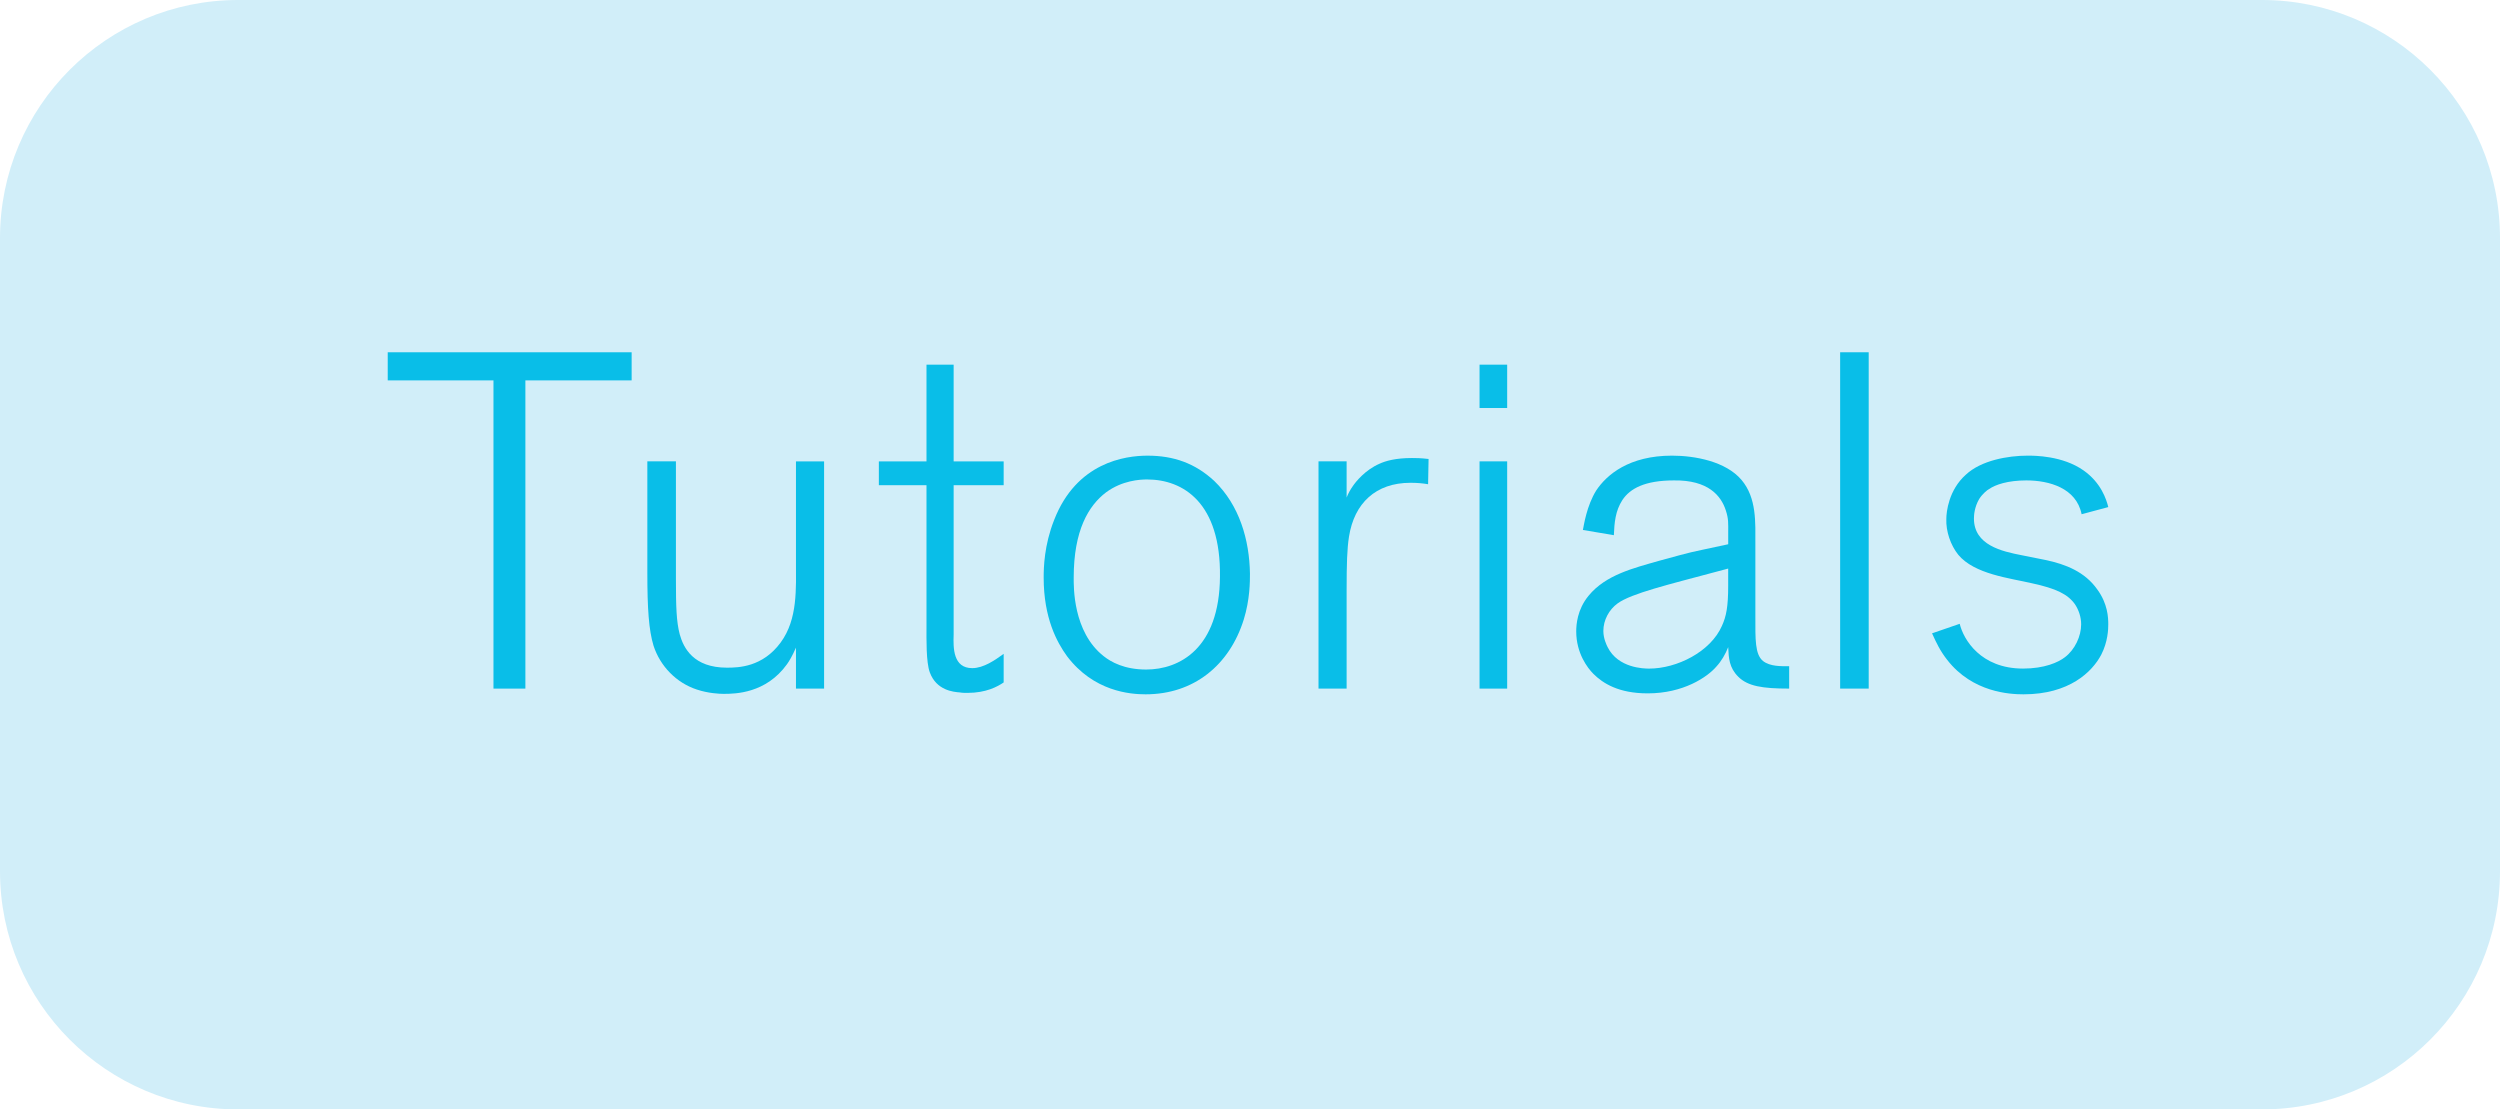 <?xml version="1.0" encoding="utf-8"?>
<!-- Generator: Adobe Illustrator 16.0.0, SVG Export Plug-In . SVG Version: 6.00 Build 0)  -->
<!DOCTYPE svg PUBLIC "-//W3C//DTD SVG 1.1//EN" "http://www.w3.org/Graphics/SVG/1.1/DTD/svg11.dtd">
<svg version="1.1" id="Layer_1" xmlns="http://www.w3.org/2000/svg" xmlns:xlink="http://www.w3.org/1999/xlink" x="0px" y="0px"
	 width="125.954px" height="55.894px" viewBox="0 0 125.954 55.894" enable-background="new 0 0 125.954 55.894"
	 xml:space="preserve">
<path fill="none" stroke="#000000" stroke-miterlimit="10" d="M-488.314-316.713c0,6.628-5.372,12-12,12h-162
	c-6.628,0-12-5.372-12-12v-31.894c0-6.627,5.372-12,12-12h162c6.628,0,12,5.373,12,12V-316.713z"/>
<path fill="#D1EEF9" d="M125.954,43.894c0,6.628-5.373,12-12,12H12c-6.628,0-12-5.372-12-12V12C0,5.373,5.372,0,12,0h101.954
	c6.627,0,12,5.373,12,12V43.894z"/>
<path fill="none" stroke="#000000" stroke-miterlimit="10" d="M455.218,43.894c0,6.628-5.373,12-12,12H243.187
	c-6.629,0-12-5.372-12-12V12c0-6.627,5.371-12,12-12h200.031c6.627,0,12,5.373,12,12V43.894z"/>
<g>
	<path fill="#09BEE8" d="M26.47,19.164v15.529h-1.608V19.164h-5.328v-1.416h12.289v1.416H26.47z"/>
	<path fill="#09BEE8" d="M40.102,34.693v-2.063c-0.191,0.432-0.336,0.672-0.456,0.84c-1.056,1.464-2.592,1.488-3.191,1.488
		c-0.192,0-0.769-0.024-1.345-0.217c-1.032-0.336-1.848-1.176-2.184-2.208c-0.24-0.792-0.312-1.872-0.312-3.672v-5.617h1.44v5.929
		c0,1.393,0.023,2.137,0.191,2.784c0.192,0.696,0.696,1.681,2.377,1.681c0.576,0,1.8-0.024,2.712-1.272
		c0.864-1.177,0.768-2.712,0.768-4.104v-5.017h1.417v11.449H40.102z"/>
	<path fill="#09BEE8" d="M48.742,34.909c-0.119,0-0.264,0-0.384-0.023c-0.312-0.024-1.176-0.096-1.512-1.008
		c-0.192-0.505-0.168-1.729-0.168-2.281v-7.152h-2.4v-1.2h2.4v-4.872h1.368v4.872h2.52v1.2h-2.52v6.312c0,0.408,0,0.816,0,1.225
		c-0.024,0.672-0.024,1.68,0.936,1.68c0.576,0,1.152-0.408,1.584-0.72v1.44C50.254,34.596,49.678,34.909,48.742,34.909z"/>
	<path fill="#09BEE8" d="M62.663,31.212c-0.72,2.304-2.521,3.769-4.944,3.769c-0.792,0-2.616-0.145-3.96-1.92
		c-0.505-0.696-1.177-1.92-1.177-3.96c0-0.504,0.024-1.632,0.528-2.904c1.128-2.904,3.576-3.24,4.704-3.24
		c1.32,0,2.4,0.384,3.36,1.272c1.272,1.224,1.776,2.976,1.801,4.68C62.975,29.292,62.975,30.205,62.663,31.212z M57.791,24.156
		c-0.36,0-1.248,0.048-2.064,0.648c-0.888,0.672-1.632,1.92-1.632,4.296c0,0.431-0.049,2.736,1.512,3.96
		c0.36,0.287,1.032,0.672,2.136,0.672c1.681,0,3.697-1.057,3.721-4.681C61.51,25.332,59.615,24.156,57.791,24.156z"/>
	<path fill="#09BEE8" d="M71.95,24.396c-0.288-0.048-0.552-0.072-0.888-0.072c-1.753,0-2.833,1.032-3.097,2.712
		c-0.096,0.6-0.12,1.368-0.12,2.712v4.944h-1.416V23.244h1.416v1.824c0.072-0.192,0.192-0.408,0.312-0.576
		c0.144-0.216,0.624-0.816,1.344-1.128c0.312-0.144,0.816-0.288,1.632-0.288c0.192,0,0.433,0,0.841,0.048L71.95,24.396z"/>
	<path fill="#09BEE8" d="M74.542,20.556v-2.184h1.392v2.184H74.542z M74.542,34.693V23.244h1.392v11.449H74.542z"/>
	<path fill="#09BEE8" d="M87.574,34.092c-0.456-0.455-0.48-0.936-0.504-1.488c-0.145,0.361-0.336,0.697-0.601,0.984
		c-0.456,0.528-1.656,1.345-3.456,1.345c-1.464,0-2.256-0.505-2.736-0.984c-0.288-0.288-0.864-1.032-0.864-2.136
		c0-0.336,0.048-1.104,0.624-1.801c0.864-1.056,2.28-1.392,3.528-1.752c0.721-0.192,1.44-0.408,2.16-0.552l1.345-0.288v-0.6
		c0-0.432,0.023-0.672-0.12-1.104c-0.24-0.744-0.889-1.536-2.616-1.512c-1.464,0-2.208,0.408-2.593,0.984
		c-0.359,0.552-0.407,1.152-0.432,1.776L79.749,26.7c0.049-0.24,0.192-1.224,0.673-1.992c0.527-0.792,1.655-1.752,3.815-1.752
		c1.152,0,2.713,0.288,3.504,1.224c0.769,0.912,0.697,2.136,0.697,3.24v3.672c0,1.104-0.024,1.873,0.383,2.209
		c0.361,0.287,0.937,0.264,1.32,0.264v1.128C88.797,34.693,88.053,34.573,87.574,34.092z M87.07,28.645l-0.721,0.192
		c-2.231,0.6-4.152,1.057-4.848,1.561c-0.433,0.312-0.721,0.84-0.721,1.392c0,0.384,0.168,0.72,0.216,0.815
		c0.528,1.057,1.824,1.08,2.089,1.08c1.392,0,3.096-0.84,3.672-2.16c0.216-0.479,0.312-0.959,0.312-2.016V28.645z"/>
	<path fill="#09BEE8" d="M92.709,34.693V17.748h1.439v16.945H92.709z"/>
	<path fill="#09BEE8" d="M105.862,32.989c-0.457,0.864-1.609,1.992-3.913,1.992c-0.696,0-2.567-0.096-3.841-1.729
		c-0.359-0.455-0.551-0.863-0.768-1.344l1.393-0.48c0.191,0.793,1.056,2.256,3.191,2.256c1.08,0,1.777-0.312,2.113-0.575
		c0.504-0.384,0.815-1.056,0.815-1.656c0-0.36-0.12-0.72-0.312-1.009c-0.36-0.504-0.937-0.791-2.16-1.056
		c-1.129-0.264-2.904-0.456-3.721-1.44c-0.385-0.48-0.624-1.176-0.6-1.8c0-0.36,0.119-1.464,0.983-2.232
		c0.769-0.72,2.112-0.96,3.12-0.96c0.336,0,1.752,0,2.809,0.744c0.889,0.625,1.152,1.464,1.248,1.848l-1.344,0.36
		c-0.264-1.32-1.633-1.704-2.785-1.704c-0.936,0-1.56,0.216-1.871,0.432c-0.097,0.048-0.336,0.24-0.504,0.504
		c-0.24,0.408-0.265,0.816-0.265,0.984c0,1.344,1.416,1.656,2.4,1.848l1.2,0.24c1.031,0.216,1.992,0.6,2.616,1.487
		c0.528,0.721,0.552,1.417,0.552,1.753C106.221,31.692,106.198,32.34,105.862,32.989z"/>
</g>
<g>
	<path d="M260.797,25.452c-0.48,0.624-0.984,0.888-1.248,1.032c-1.199,0.576-2.592,0.576-5.28,0.576h-3.744v7.633h-1.536V17.748
		h5.809c0.984,0,1.968-0.024,2.977,0.072c1.176,0.096,2.088,0.36,2.88,1.272c0.456,0.528,1.104,1.584,1.104,3.289
		C261.758,23.46,261.469,24.564,260.797,25.452z M259.717,20.436c-0.792-1.296-1.992-1.296-3.312-1.32
		c-0.6,0-1.199-0.024-1.775-0.024h-4.104v6.553h3.624c0.744,0,1.465-0.024,2.184-0.024c1.201-0.024,2.354-0.072,3.169-1.08
		c0.336-0.408,0.696-1.008,0.696-2.184C260.198,22.068,260.198,21.228,259.717,20.436z"/>
	<path d="M272.99,31.212c-0.72,2.304-2.521,3.769-4.944,3.769c-0.793,0-2.617-0.145-3.961-1.92c-0.504-0.696-1.176-1.92-1.176-3.96
		c0-0.504,0.023-1.632,0.527-2.904c1.129-2.904,3.577-3.24,4.705-3.24c1.32,0,2.4,0.384,3.36,1.272
		c1.272,1.224,1.776,2.976,1.8,4.68C273.301,29.292,273.301,30.205,272.99,31.212z M268.118,24.156
		c-0.361,0-1.248,0.048-2.064,0.648c-0.889,0.672-1.633,1.92-1.633,4.296c0,0.431-0.048,2.736,1.513,3.96
		c0.36,0.287,1.032,0.672,2.136,0.672c1.68,0,3.697-1.057,3.721-4.681C271.837,25.332,269.942,24.156,268.118,24.156z"/>
	<path d="M286.166,30.973c-0.216,0.84-1.224,3.984-4.561,3.984c-1.8,0-2.761-0.984-3.144-1.585
		c-0.121-0.168-0.168-0.264-0.312-0.601v7.994h-1.393V23.244h1.393v1.873c0.168-0.384,0.288-0.576,0.432-0.744
		c0.408-0.552,1.344-1.368,3.024-1.368c1.224,0,1.944,0.336,2.376,0.6c1.752,1.104,2.425,3.48,2.425,5.4
		C286.406,29.388,286.381,30.061,286.166,30.973z M284.629,26.796c-0.696-2.185-2.376-2.497-3.264-2.497
		c-0.505,0-1.057,0.12-1.488,0.36c-0.865,0.48-1.369,1.464-1.561,2.376c-0.12,0.6-0.145,1.176-0.168,1.776
		c-0.049,1.44,0.023,3.096,1.248,4.104c0.768,0.648,1.607,0.672,1.992,0.672c2.641,0,3.553-2.568,3.553-4.776
		C284.942,28.452,284.917,27.684,284.629,26.796z"/>
	<path d="M297.349,34.693v-2.063c-0.192,0.432-0.336,0.672-0.456,0.84c-1.056,1.464-2.592,1.488-3.191,1.488
		c-0.193,0-0.769-0.024-1.345-0.217c-1.032-0.336-1.849-1.176-2.185-2.208c-0.24-0.792-0.312-1.872-0.312-3.672v-5.617h1.44v5.929
		c0,1.393,0.023,2.137,0.191,2.784c0.192,0.696,0.696,1.681,2.377,1.681c0.576,0,1.8-0.024,2.711-1.272
		c0.865-1.177,0.769-2.712,0.769-4.104v-5.017h1.417v11.449H297.349z"/>
	<path d="M302.941,34.693V17.748h1.44v16.945H302.941z"/>
	<path d="M315.997,34.092c-0.455-0.455-0.479-0.936-0.504-1.488c-0.144,0.361-0.336,0.697-0.6,0.984
		c-0.456,0.528-1.656,1.345-3.457,1.345c-1.463,0-2.256-0.505-2.735-0.984c-0.288-0.288-0.864-1.032-0.864-2.136
		c0-0.336,0.048-1.104,0.624-1.801c0.864-1.056,2.28-1.392,3.528-1.752c0.721-0.192,1.439-0.408,2.16-0.552l1.344-0.288v-0.6
		c0-0.432,0.024-0.672-0.119-1.104c-0.24-0.744-0.889-1.536-2.617-1.512c-1.463,0-2.207,0.408-2.592,0.984
		c-0.359,0.552-0.408,1.152-0.432,1.776l-1.561-0.264c0.049-0.24,0.191-1.224,0.672-1.992c0.528-0.792,1.656-1.752,3.816-1.752
		c1.152,0,2.713,0.288,3.504,1.224c0.769,0.912,0.697,2.136,0.697,3.24v3.672c0,1.104-0.024,1.873,0.383,2.209
		c0.361,0.287,0.937,0.264,1.32,0.264v1.128C317.221,34.693,316.477,34.573,315.997,34.092z M315.493,28.645l-0.72,0.192
		c-2.231,0.6-4.152,1.057-4.849,1.561c-0.432,0.312-0.72,0.84-0.72,1.392c0,0.384,0.168,0.72,0.216,0.815
		c0.528,1.057,1.824,1.08,2.088,1.08c1.393,0,3.097-0.84,3.673-2.16c0.216-0.479,0.312-0.959,0.312-2.016V28.645z"/>
	<path d="M326.677,24.396c-0.288-0.048-0.552-0.072-0.888-0.072c-1.753,0-2.833,1.032-3.097,2.712c-0.097,0.6-0.12,1.368-0.12,2.712
		v4.944h-1.416V23.244h1.416v1.824c0.072-0.192,0.191-0.408,0.312-0.576c0.144-0.216,0.623-0.816,1.344-1.128
		c0.312-0.144,0.816-0.288,1.632-0.288c0.192,0,0.433,0,0.841,0.048L326.677,24.396z"/>
	<path d="M349.933,35.077l-2.136-1.968c-0.793,0.792-2.257,2.017-4.992,2.017c-2.425,0-3.793-0.912-4.537-1.561
		c-2.736-2.353-2.809-6.265-2.809-7.177c0-3.457,1.248-5.665,2.16-6.721c0.192-0.216,0.648-0.72,1.297-1.152
		c1.199-0.84,2.568-1.2,4.032-1.2c1.704,0,3.192,0.456,4.44,1.584c2.664,2.4,2.712,6.192,2.712,7.129
		c0,0.984-0.048,3.432-1.44,5.857l2.281,2.111L349.933,35.077z M347.101,20.964c-0.216-0.336-0.864-1.248-1.921-1.776
		c-0.408-0.192-1.176-0.48-2.304-0.48c-1.345,0-2.185,0.384-2.664,0.672c-2.304,1.392-3.072,4.489-3.072,6.961
		c0,0.6,0.048,3.191,1.344,5.16c0.288,0.432,0.576,0.744,0.96,1.08c0.528,0.48,1.584,1.176,3.361,1.176
		c0.863,0,2.832-0.144,4.224-2.111c1.032-1.465,1.416-3.505,1.44-5.257C348.469,25.716,348.469,23.028,347.101,20.964z"/>
	<path d="M361.14,34.693v-2.063c-0.192,0.432-0.336,0.672-0.456,0.84c-1.056,1.464-2.592,1.488-3.191,1.488
		c-0.193,0-0.769-0.024-1.345-0.217c-1.032-0.336-1.849-1.176-2.185-2.208c-0.24-0.792-0.312-1.872-0.312-3.672v-5.617h1.44v5.929
		c0,1.393,0.023,2.137,0.191,2.784c0.192,0.696,0.696,1.681,2.377,1.681c0.576,0,1.8-0.024,2.711-1.272
		c0.865-1.177,0.769-2.712,0.769-4.104v-5.017h1.417v11.449H361.14z"/>
	<path d="M375.565,33.157c-0.625,0.744-1.752,1.824-4.081,1.824c-0.407,0-1.56-0.023-2.64-0.6c-2.736-1.416-2.832-4.777-2.832-5.521
		c0-0.384,0-1.32,0.359-2.328c0.744-2.16,2.616-3.576,4.92-3.576c0.697,0,2.354,0.144,3.673,1.632
		c0.912,1.032,1.488,2.64,1.488,4.032v0.36h-8.881c-0.024,0.936,0.097,1.512,0.216,1.92c0.24,0.912,1.057,2.809,3.672,2.783
		c1.009,0,2.593-0.239,3.673-2.399l1.32,0.384C376.333,31.909,376.044,32.557,375.565,33.157z M371.268,24.228
		c-1.992,0-2.928,1.368-3.24,1.992c-0.216,0.48-0.359,1.08-0.432,1.584h7.225C374.485,24.852,372.516,24.228,371.268,24.228z"/>
	<path d="M387.397,32.989c-0.457,0.864-1.609,1.992-3.913,1.992c-0.696,0-2.567-0.096-3.841-1.729
		c-0.359-0.455-0.551-0.863-0.768-1.344l1.393-0.48c0.191,0.793,1.056,2.256,3.191,2.256c1.08,0,1.777-0.312,2.113-0.575
		c0.504-0.384,0.815-1.056,0.815-1.656c0-0.36-0.12-0.72-0.312-1.009c-0.36-0.504-0.937-0.791-2.16-1.056
		c-1.129-0.264-2.904-0.456-3.721-1.44c-0.385-0.48-0.624-1.176-0.6-1.8c0-0.36,0.119-1.464,0.983-2.232
		c0.769-0.72,2.112-0.96,3.12-0.96c0.336,0,1.752,0,2.809,0.744c0.889,0.625,1.152,1.464,1.248,1.848l-1.344,0.36
		c-0.264-1.32-1.633-1.704-2.785-1.704c-0.936,0-1.56,0.216-1.871,0.432c-0.097,0.048-0.336,0.24-0.504,0.504
		c-0.24,0.408-0.265,0.816-0.265,0.984c0,1.344,1.416,1.656,2.4,1.848l1.2,0.24c1.031,0.216,1.992,0.6,2.616,1.487
		c0.528,0.721,0.552,1.417,0.552,1.753C387.756,31.692,387.733,32.34,387.397,32.989z"/>
	<path d="M394.475,34.909c-0.119,0-0.264,0-0.383-0.023c-0.312-0.024-1.177-0.096-1.513-1.008c-0.192-0.505-0.168-1.729-0.168-2.281
		v-7.152h-2.4v-1.2h2.4v-4.872h1.368v4.872h2.52v1.2h-2.52v6.312c0,0.408,0,0.816,0,1.225c-0.023,0.672-0.023,1.68,0.936,1.68
		c0.576,0,1.152-0.408,1.584-0.72v1.44C395.988,34.596,395.412,34.909,394.475,34.909z"/>
	<path d="M399.059,20.556v-2.184h1.393v2.184H399.059z M399.059,34.693V23.244h1.393v11.449H399.059z"/>
	<path d="M413.988,31.212c-0.72,2.304-2.521,3.769-4.944,3.769c-0.792,0-2.616-0.145-3.96-1.92c-0.505-0.696-1.177-1.92-1.177-3.96
		c0-0.504,0.024-1.632,0.528-2.904c1.128-2.904,3.577-3.24,4.704-3.24c1.32,0,2.4,0.384,3.361,1.272
		c1.271,1.224,1.775,2.976,1.8,4.68C414.3,29.292,414.3,30.205,413.988,31.212z M409.116,24.156c-0.36,0-1.248,0.048-2.064,0.648
		c-0.888,0.672-1.632,1.92-1.632,4.296c0,0.431-0.048,2.736,1.513,3.96c0.359,0.287,1.031,0.672,2.135,0.672
		c1.681,0,3.697-1.057,3.721-4.681C412.836,25.332,410.94,24.156,409.116,24.156z"/>
	<path d="M425.243,34.693V28.74c0-1.536,0-2.448-0.264-3.12c-0.24-0.6-0.647-0.864-0.863-0.984c-0.648-0.384-1.297-0.36-1.561-0.36
		s-0.889,0.024-1.512,0.312c-0.84,0.408-1.513,1.32-1.729,2.184c-0.12,0.552-0.145,1.536-0.145,2.904v5.017h-1.416V23.244h1.416
		v2.041c0.097-0.288,0.265-0.744,0.816-1.272c0.456-0.432,1.272-1.008,2.784-1.008c2.136,0,3.12,1.176,3.48,1.968
		c0.433,0.912,0.408,1.824,0.408,3.768v5.953H425.243z"/>
	<path d="M438.395,32.989c-0.455,0.864-1.607,1.992-3.912,1.992c-0.695,0-2.568-0.096-3.84-1.729
		c-0.36-0.455-0.553-0.863-0.769-1.344l1.392-0.48c0.193,0.793,1.057,2.256,3.193,2.256c1.08,0,1.775-0.312,2.111-0.575
		c0.504-0.384,0.816-1.056,0.816-1.656c0-0.36-0.12-0.72-0.312-1.009c-0.359-0.504-0.936-0.791-2.16-1.056
		c-1.127-0.264-2.904-0.456-3.72-1.44c-0.384-0.48-0.624-1.176-0.601-1.8c0-0.36,0.121-1.464,0.984-2.232
		c0.768-0.72,2.112-0.96,3.121-0.96c0.336,0,1.752,0,2.808,0.744c0.888,0.625,1.152,1.464,1.248,1.848l-1.345,0.36
		c-0.264-1.32-1.631-1.704-2.783-1.704c-0.937,0-1.561,0.216-1.873,0.432c-0.096,0.048-0.336,0.24-0.504,0.504
		c-0.24,0.408-0.264,0.816-0.264,0.984c0,1.344,1.416,1.656,2.4,1.848l1.2,0.24c1.032,0.216,1.991,0.6,2.616,1.487
		c0.527,0.721,0.552,1.417,0.552,1.753C438.755,31.692,438.731,32.34,438.395,32.989z"/>
</g>
<g>
	<path d="M-641.447-325.914l-1.944-5.112h-7.584l-1.944,5.112h-1.776l6.913-16.945h1.344l6.745,16.945H-641.447z M-647.136-340.987
		l-3.312,8.665h6.577L-647.136-340.987z"/>
	<path d="M-629.496-327.618c-0.456,0.864-1.608,1.992-3.913,1.992c-0.696,0-2.568-0.096-3.84-1.729
		c-0.36-0.455-0.552-0.863-0.768-1.344l1.392-0.48c0.192,0.793,1.056,2.256,3.192,2.256c1.08,0,1.776-0.312,2.112-0.575
		c0.504-0.384,0.816-1.056,0.816-1.656c0-0.36-0.12-0.72-0.312-1.009c-0.36-0.504-0.936-0.791-2.16-1.056
		c-1.128-0.264-2.904-0.456-3.72-1.44c-0.384-0.48-0.624-1.176-0.6-1.8c0-0.36,0.12-1.464,0.984-2.232
		c0.768-0.72,2.112-0.96,3.121-0.96c0.336,0,1.752,0,2.808,0.744c0.888,0.625,1.152,1.464,1.248,1.848l-1.344,0.36
		c-0.264-1.32-1.632-1.704-2.784-1.704c-0.936,0-1.56,0.216-1.872,0.432c-0.096,0.048-0.336,0.24-0.504,0.504
		c-0.24,0.408-0.264,0.816-0.264,0.984c0,1.344,1.416,1.656,2.4,1.848l1.2,0.24c1.032,0.216,1.992,0.6,2.616,1.487
		c0.528,0.721,0.552,1.417,0.552,1.753C-629.136-328.915-629.16-328.267-629.496-327.618z"/>
	<path d="M-617.232-325.914l-4.368-5.929l-2.448,2.328v3.601h-1.392v-16.945h1.392v11.521l6.433-6.025h1.776l-4.776,4.561
		l5.112,6.889H-617.232z"/>
	<path d="M-598.608-326.515c-0.456-0.455-0.48-0.936-0.504-1.488c-0.144,0.361-0.336,0.697-0.6,0.984
		c-0.456,0.528-1.656,1.345-3.457,1.345c-1.464,0-2.256-0.505-2.736-0.984c-0.288-0.288-0.864-1.032-0.864-2.136
		c0-0.336,0.048-1.104,0.624-1.801c0.864-1.056,2.28-1.392,3.528-1.752c0.72-0.192,1.44-0.408,2.16-0.552l1.344-0.288v-0.6
		c0-0.432,0.024-0.672-0.12-1.104c-0.24-0.744-0.888-1.536-2.616-1.512c-1.464,0-2.208,0.408-2.592,0.984
		c-0.36,0.552-0.408,1.152-0.432,1.776l-1.56-0.264c0.048-0.24,0.192-1.224,0.672-1.992c0.528-0.792,1.656-1.752,3.816-1.752
		c1.152,0,2.712,0.288,3.504,1.224c0.768,0.912,0.696,2.136,0.696,3.24v3.672c0,1.104-0.024,1.873,0.384,2.209
		c0.36,0.287,0.936,0.264,1.32,0.264v1.128C-597.384-325.914-598.128-326.034-598.608-326.515z M-599.112-331.962l-0.72,0.192
		c-2.232,0.6-4.152,1.057-4.848,1.561c-0.432,0.312-0.72,0.84-0.72,1.392c0,0.384,0.168,0.72,0.216,0.815
		c0.528,1.057,1.824,1.08,2.088,1.08c1.392,0,3.096-0.84,3.672-2.16c0.216-0.479,0.312-0.959,0.312-2.016V-331.962z"/>
	<path d="M-585.96-325.914v-5.953c0-1.536,0-2.448-0.264-3.12c-0.24-0.6-0.648-0.864-0.864-0.984c-0.648-0.384-1.296-0.36-1.56-0.36
		s-0.888,0.024-1.512,0.312c-0.84,0.408-1.512,1.32-1.728,2.184c-0.12,0.552-0.144,1.536-0.144,2.904v5.017h-1.416v-11.449h1.416
		v2.041c0.096-0.288,0.264-0.744,0.816-1.272c0.456-0.432,1.272-1.008,2.784-1.008c2.136,0,3.121,1.176,3.48,1.968
		c0.432,0.912,0.408,1.824,0.408,3.768v5.953H-585.96z"/>
	<path d="M-573.409-325.914v-16.945h11.065v1.464h-9.457v6.049h8.569v1.488h-8.569v6.457h10.057v1.488H-573.409z"/>
	<path d="M-551.4-325.914l-3.36-4.872l-3.48,4.872h-1.512l4.201-5.953l-3.865-5.497h1.656l3,4.369l3.096-4.369h1.512l-3.84,5.497
		l4.2,5.953H-551.4z"/>
	<path d="M-537.457-329.634c-0.216,0.84-1.224,3.984-4.561,3.984c-1.8,0-2.76-0.984-3.144-1.585
		c-0.12-0.168-0.168-0.264-0.312-0.601v7.994h-1.392v-17.522h1.392v1.873c0.168-0.384,0.288-0.576,0.432-0.744
		c0.408-0.552,1.344-1.368,3.024-1.368c1.224,0,1.944,0.336,2.376,0.6c1.752,1.104,2.424,3.48,2.424,5.4
		C-537.216-331.219-537.241-330.546-537.457-329.634z M-538.993-333.811c-0.696-2.185-2.376-2.497-3.264-2.497
		c-0.504,0-1.056,0.12-1.488,0.36c-0.864,0.48-1.368,1.464-1.56,2.376c-0.12,0.6-0.144,1.176-0.168,1.776
		c-0.048,1.44,0.024,3.096,1.248,4.104c0.768,0.648,1.608,0.672,1.992,0.672c2.64,0,3.552-2.568,3.552-4.776
		C-538.681-332.155-538.705-332.923-538.993-333.811z"/>
	<path d="M-524.953-327.45c-0.624,0.744-1.752,1.824-4.081,1.824c-0.408,0-1.56-0.023-2.64-0.6
		c-2.736-1.416-2.832-4.777-2.832-5.521c0-0.384,0-1.32,0.36-2.328c0.744-2.16,2.616-3.576,4.92-3.576
		c0.696,0,2.353,0.144,3.672,1.632c0.912,1.032,1.488,2.64,1.488,4.032v0.36h-8.881c-0.024,0.936,0.096,1.512,0.216,1.92
		c0.24,0.912,1.056,2.809,3.672,2.783c1.008,0,2.592-0.239,3.672-2.399l1.32,0.384C-524.185-328.698-524.473-328.05-524.953-327.45z
		 M-529.249-336.379c-1.992,0-2.928,1.368-3.24,1.992c-0.216,0.48-0.36,1.08-0.432,1.584h7.225
		C-526.033-335.755-528.001-336.379-529.249-336.379z"/>
	<path d="M-515.137-336.211c-0.288-0.048-0.552-0.072-0.888-0.072c-1.752,0-2.833,1.032-3.096,2.712
		c-0.096,0.6-0.12,1.368-0.12,2.712v4.944h-1.416v-11.449h1.416v1.824c0.072-0.192,0.192-0.408,0.312-0.576
		c0.144-0.216,0.624-0.816,1.344-1.128c0.312-0.144,0.816-0.288,1.632-0.288c0.192,0,0.432,0,0.84,0.048L-515.137-336.211z"/>
	<path d="M-509.522-325.698c-0.12,0-0.264,0-0.384-0.023c-0.312-0.024-1.176-0.096-1.512-1.008
		c-0.192-0.505-0.168-1.729-0.168-2.281v-7.152h-2.4v-1.2h2.4v-4.872h1.368v4.872h2.52v1.2h-2.52v6.312c0,0.408,0,0.816,0,1.225
		c-0.024,0.672-0.024,1.68,0.936,1.68c0.576,0,1.152-0.408,1.584-0.72v1.44C-508.01-326.011-508.586-325.698-509.522-325.698z"/>
</g>
</svg>
